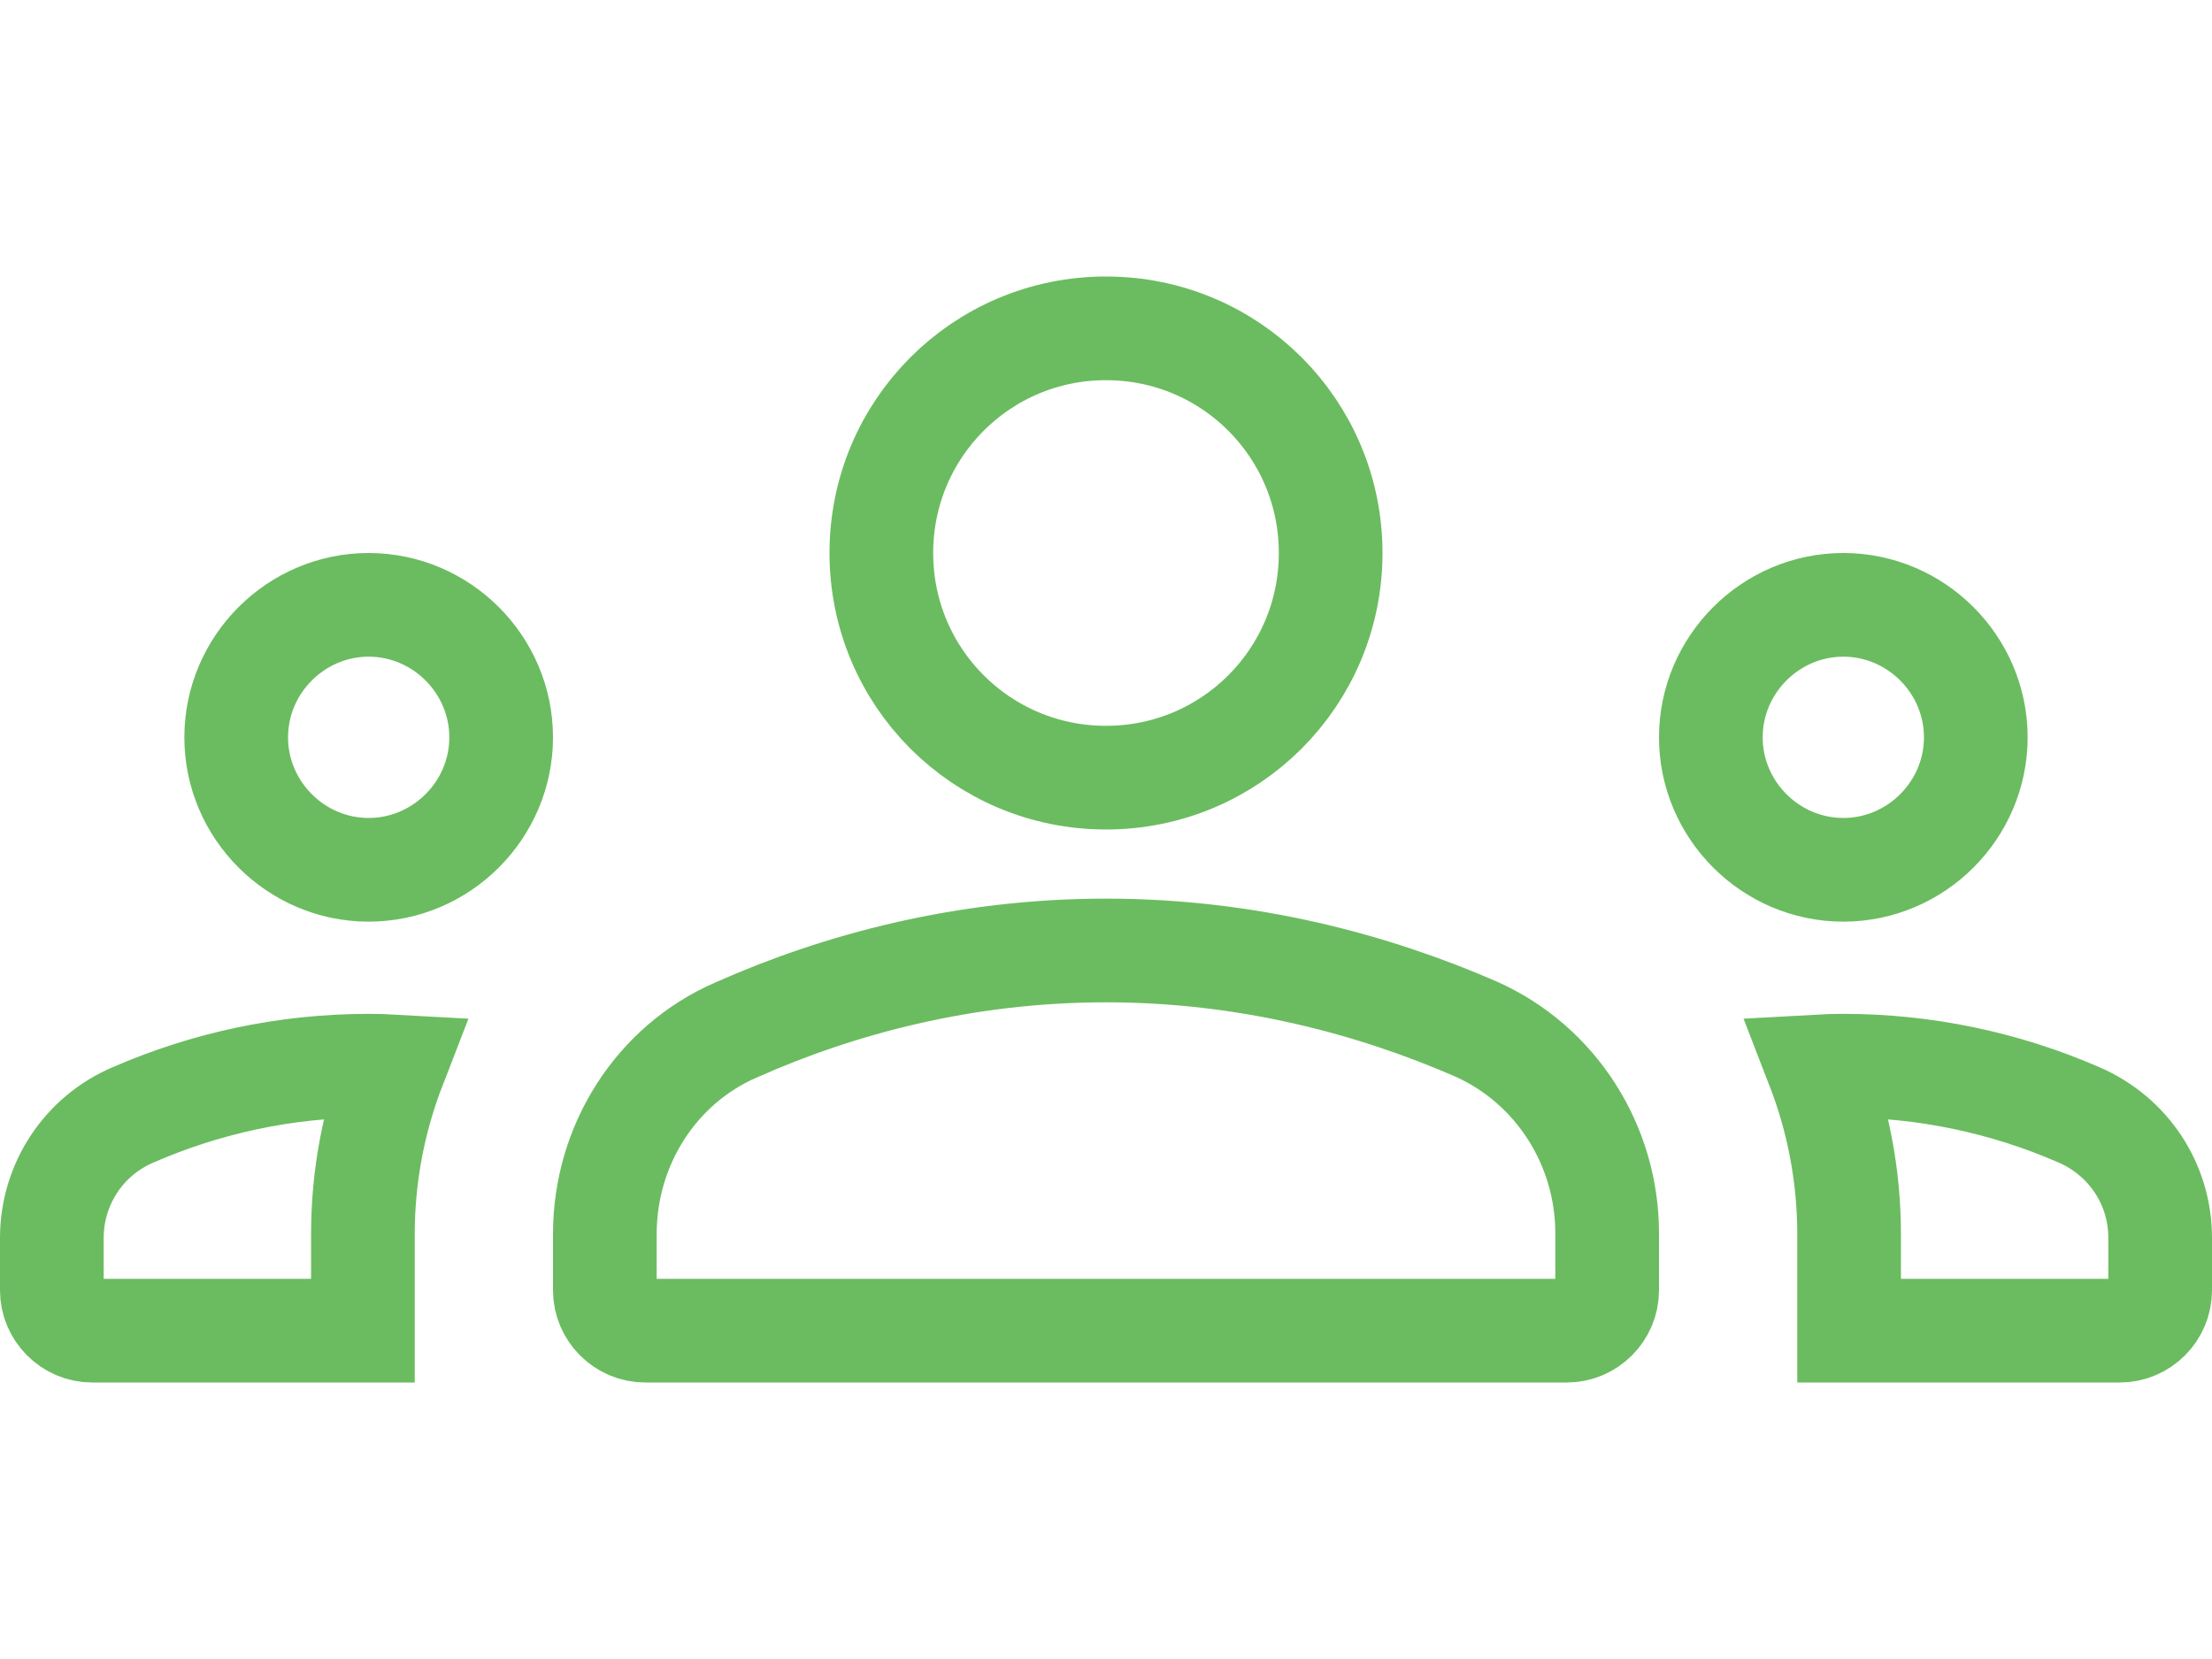<svg width="32" height="24" viewBox="0 0 32 24" fill="none" xmlns="http://www.w3.org/2000/svg">
<path d="M10.646 14.901L10.646 14.901L10.651 14.899C12.131 14.241 13.947 13.75 16 13.75C18.052 13.75 19.869 14.241 21.351 14.886C22.512 15.403 23.25 16.569 23.25 17.84V18.667C23.25 18.986 22.986 19.25 22.667 19.25H9.333C9.014 19.25 8.75 18.986 8.75 18.667V17.853C8.75 16.566 9.491 15.404 10.646 14.901ZM1.921 16.13L1.921 16.13L1.926 16.128C2.969 15.674 4.12 15.417 5.333 15.417C5.458 15.417 5.582 15.42 5.705 15.427C5.412 16.183 5.25 17 5.25 17.853V19.25H1.333C1.014 19.25 0.75 18.986 0.75 18.667L0.75 17.907L0.75 17.906C0.75 17.528 0.861 17.158 1.069 16.842C1.277 16.526 1.574 16.278 1.921 16.13ZM30.073 16.127L30.076 16.128C30.791 16.438 31.25 17.13 31.25 17.907V18.667C31.25 18.986 30.986 19.25 30.667 19.25H26.75V17.853C26.75 17 26.588 16.183 26.295 15.427C26.418 15.42 26.542 15.417 26.667 15.417H26.667C27.839 15.417 28.999 15.659 30.073 16.127ZM7.25 10.667C7.25 11.719 6.386 12.583 5.333 12.583C4.281 12.583 3.417 11.719 3.417 10.667C3.417 9.614 4.281 8.75 5.333 8.75C6.386 8.75 7.25 9.614 7.25 10.667ZM28.583 10.667C28.583 11.719 27.719 12.583 26.667 12.583C25.614 12.583 24.75 11.719 24.75 10.667C24.75 9.614 25.614 8.75 26.667 8.75C27.719 8.75 28.583 9.614 28.583 10.667ZM16 4.75C17.799 4.75 19.25 6.201 19.25 8C19.25 9.799 17.799 11.25 16 11.25C14.201 11.25 12.75 9.799 12.75 8C12.75 6.201 14.201 4.75 16 4.75Z" stroke="#6BBC60" stroke-width="1.5"/>
</svg>
